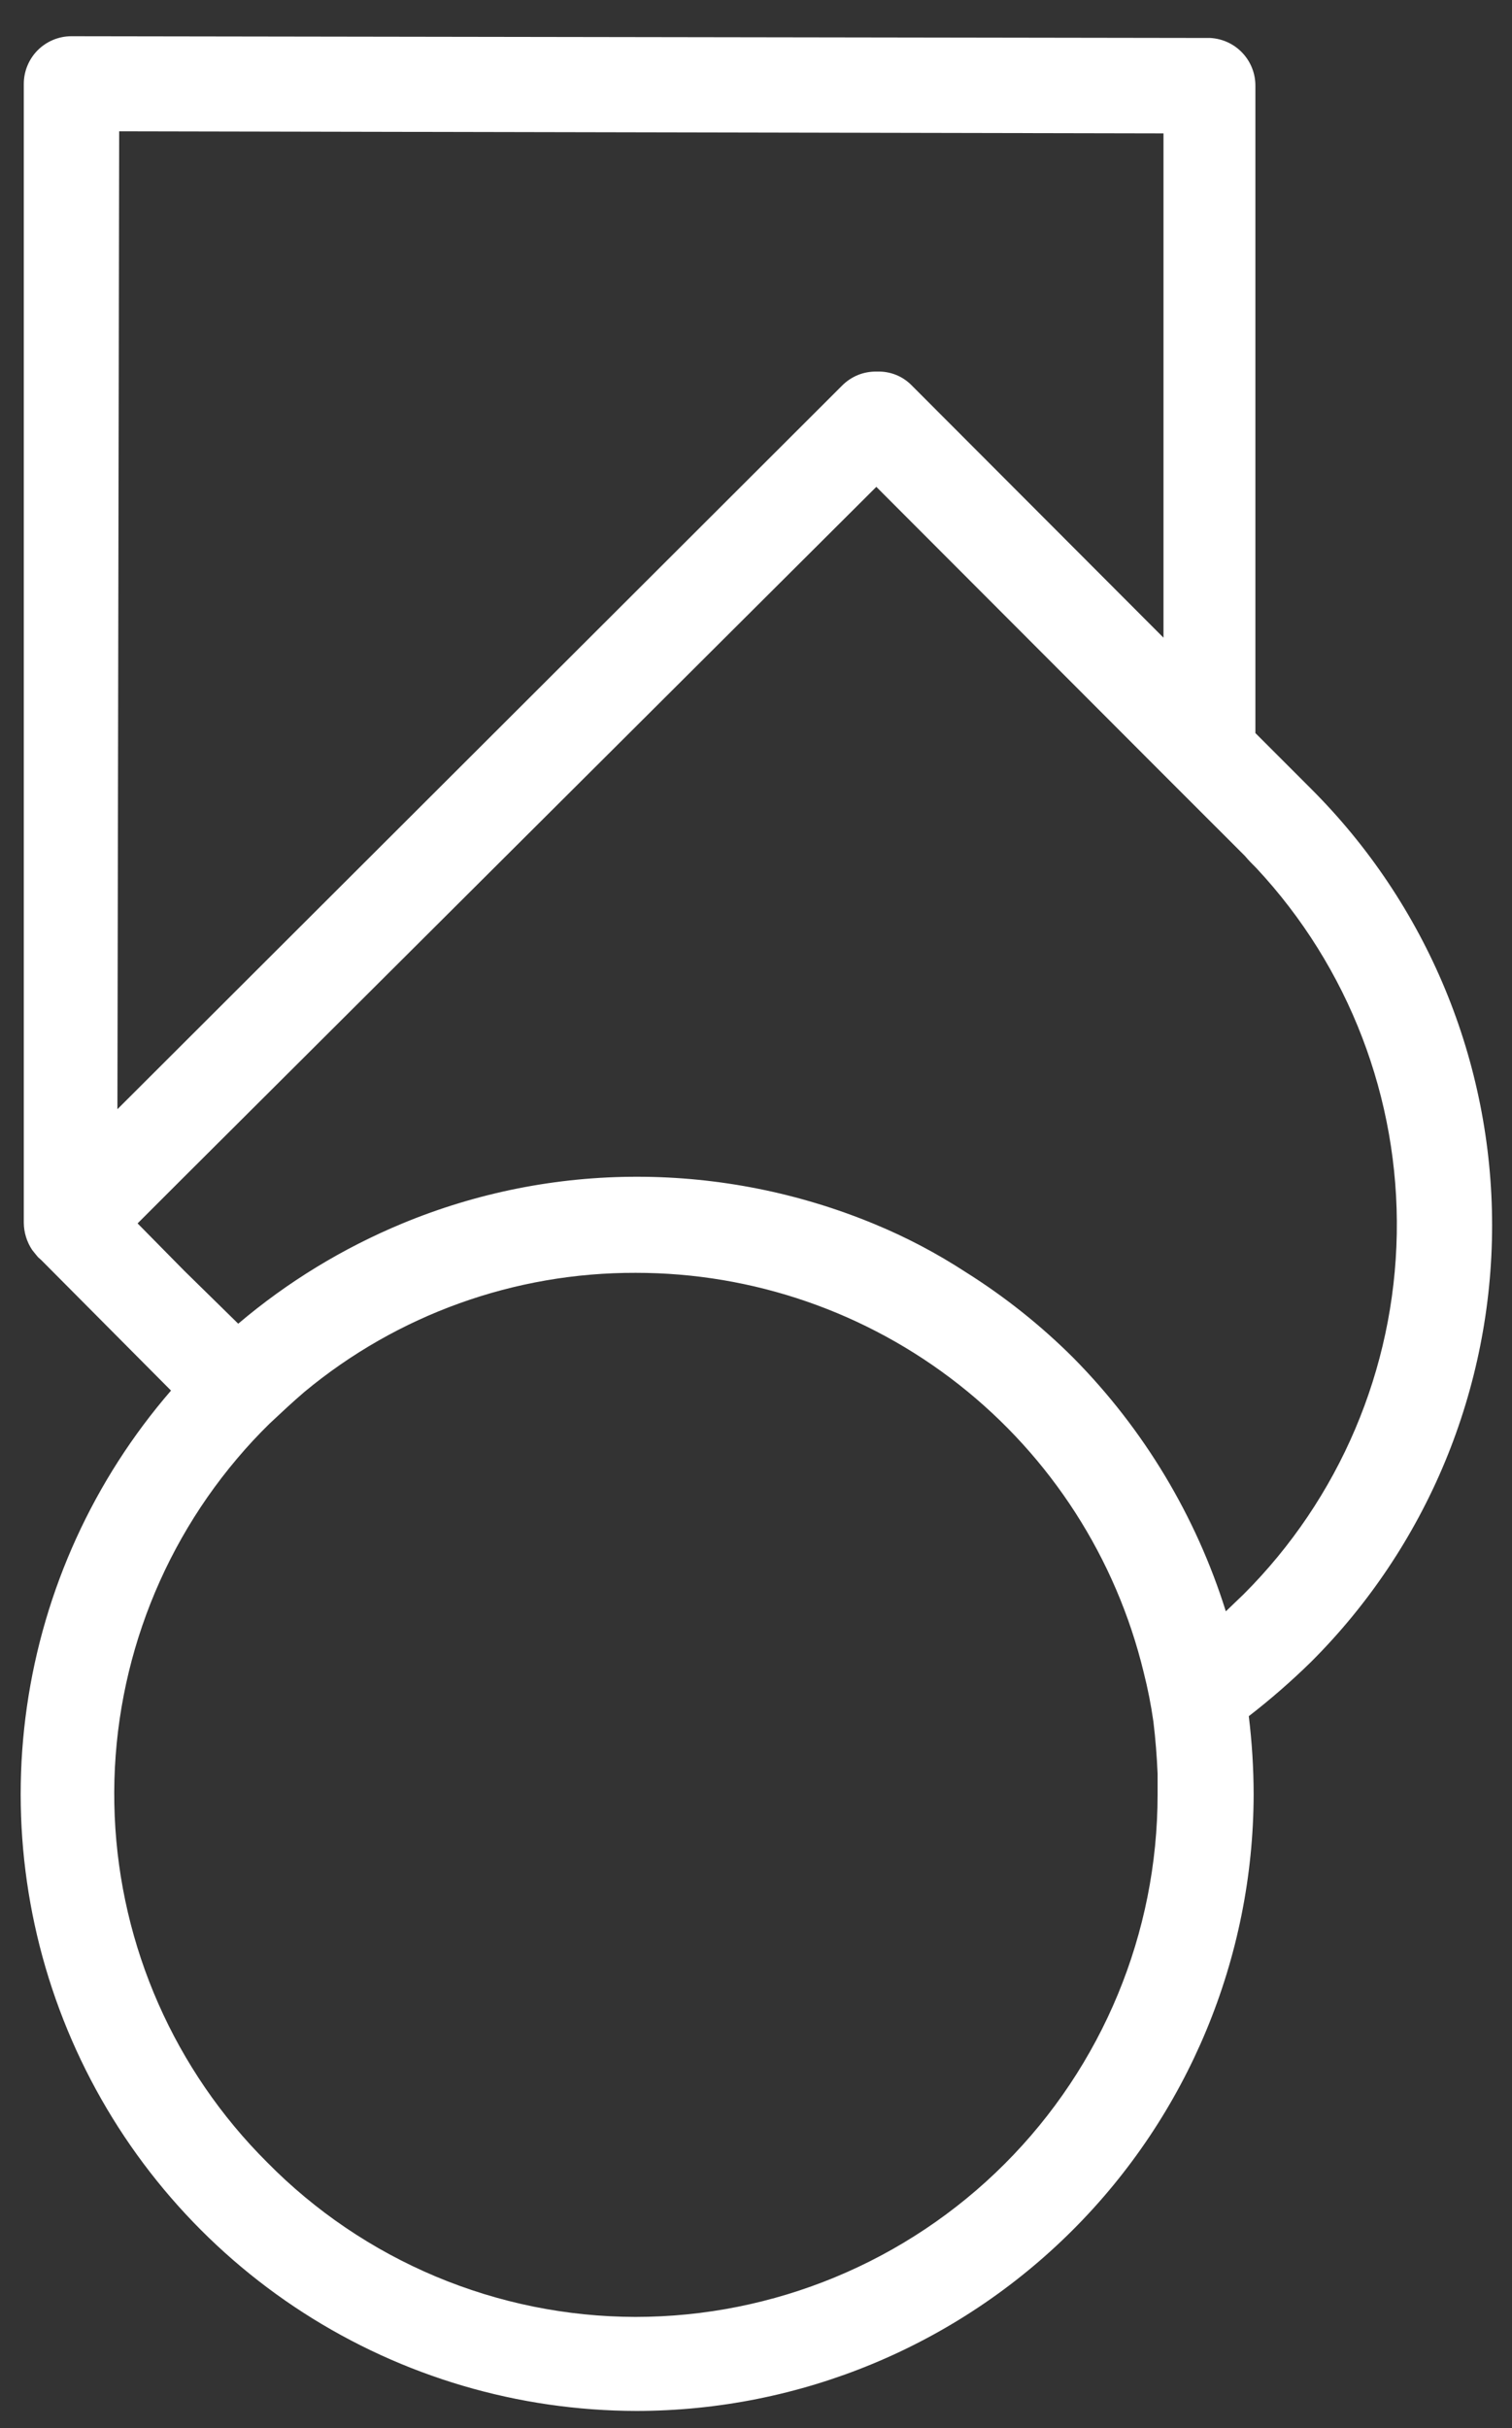 <svg width="38" height="61" viewBox="0 0 38 61" fill="none" xmlns="http://www.w3.org/2000/svg">
<rect x="0" y="0" width="38" height="61" fill="#333333" stroke="none"/>
<path d="M6.713 54.322C4.39 52.008 3.022 48.905 2.883 45.628C2.743 42.352 3.842 39.144 5.961 36.641C6.217 36.337 6.488 36.046 6.774 35.766C7.063 35.495 7.343 35.232 7.649 34.97C9.989 33.026 12.937 31.967 15.978 31.977C18.923 31.975 21.783 32.964 24.099 34.784C26.414 36.604 28.05 39.15 28.743 42.013C28.847 42.422 28.929 42.837 28.988 43.255C29.04 43.684 29.075 44.13 29.093 44.558C29.093 44.725 29.093 44.908 29.093 45.083C29.093 48.564 27.71 51.902 25.249 54.363C22.788 56.824 19.45 58.207 15.969 58.207C14.246 58.204 12.541 57.859 10.952 57.192C9.363 56.525 7.922 55.55 6.713 54.322ZM4.631 31.925L3.458 30.735L4.666 29.528L22.024 12.231L29.18 19.397L31.289 21.505C31.376 21.61 31.481 21.715 31.577 21.811C33.9 24.3 35.164 27.594 35.104 30.997C35.044 34.401 33.663 37.648 31.254 40.053L30.808 40.481C30.058 38.087 28.747 35.906 26.984 34.121C26.164 33.301 25.254 32.577 24.272 31.96C23.547 31.488 22.78 31.083 21.98 30.753C20.091 29.97 18.067 29.565 16.022 29.563C13.995 29.561 11.988 29.959 10.116 30.735C8.617 31.356 7.224 32.206 5.987 33.255L4.631 31.925ZM2.995 3.299L29.241 3.351V16.02L22.916 9.685C22.803 9.569 22.667 9.477 22.516 9.417C22.365 9.357 22.203 9.329 22.041 9.335C21.879 9.331 21.718 9.359 21.567 9.419C21.417 9.48 21.28 9.57 21.166 9.685L2.951 27.866L2.995 3.299ZM1.787 0.91C1.471 0.912 1.168 1.04 0.945 1.264C0.723 1.489 0.598 1.792 0.598 2.109V30.718C0.6 30.961 0.673 31.198 0.807 31.4L0.877 31.488L0.956 31.584L1.035 31.654L4.298 34.935C2.356 37.179 1.099 39.934 0.677 42.872C0.255 45.809 0.686 48.807 1.918 51.507C3.15 54.207 5.132 56.497 7.627 58.103C10.123 59.71 13.028 60.565 15.996 60.569C20.104 60.567 24.044 58.935 26.952 56.032C29.86 53.13 31.498 49.192 31.507 45.083C31.506 44.425 31.465 43.768 31.385 43.115C31.933 42.691 32.456 42.235 32.951 41.75C34.393 40.311 35.537 38.602 36.318 36.72C37.098 34.838 37.5 32.821 37.5 30.783C37.5 28.746 37.098 26.729 36.318 24.847C35.537 22.965 34.393 21.256 32.951 19.817L31.551 18.417V2.161C31.554 1.852 31.437 1.554 31.225 1.329C31.013 1.104 30.723 0.97 30.414 0.954L1.805 0.91H1.787Z" fill="white"/>
</svg>
